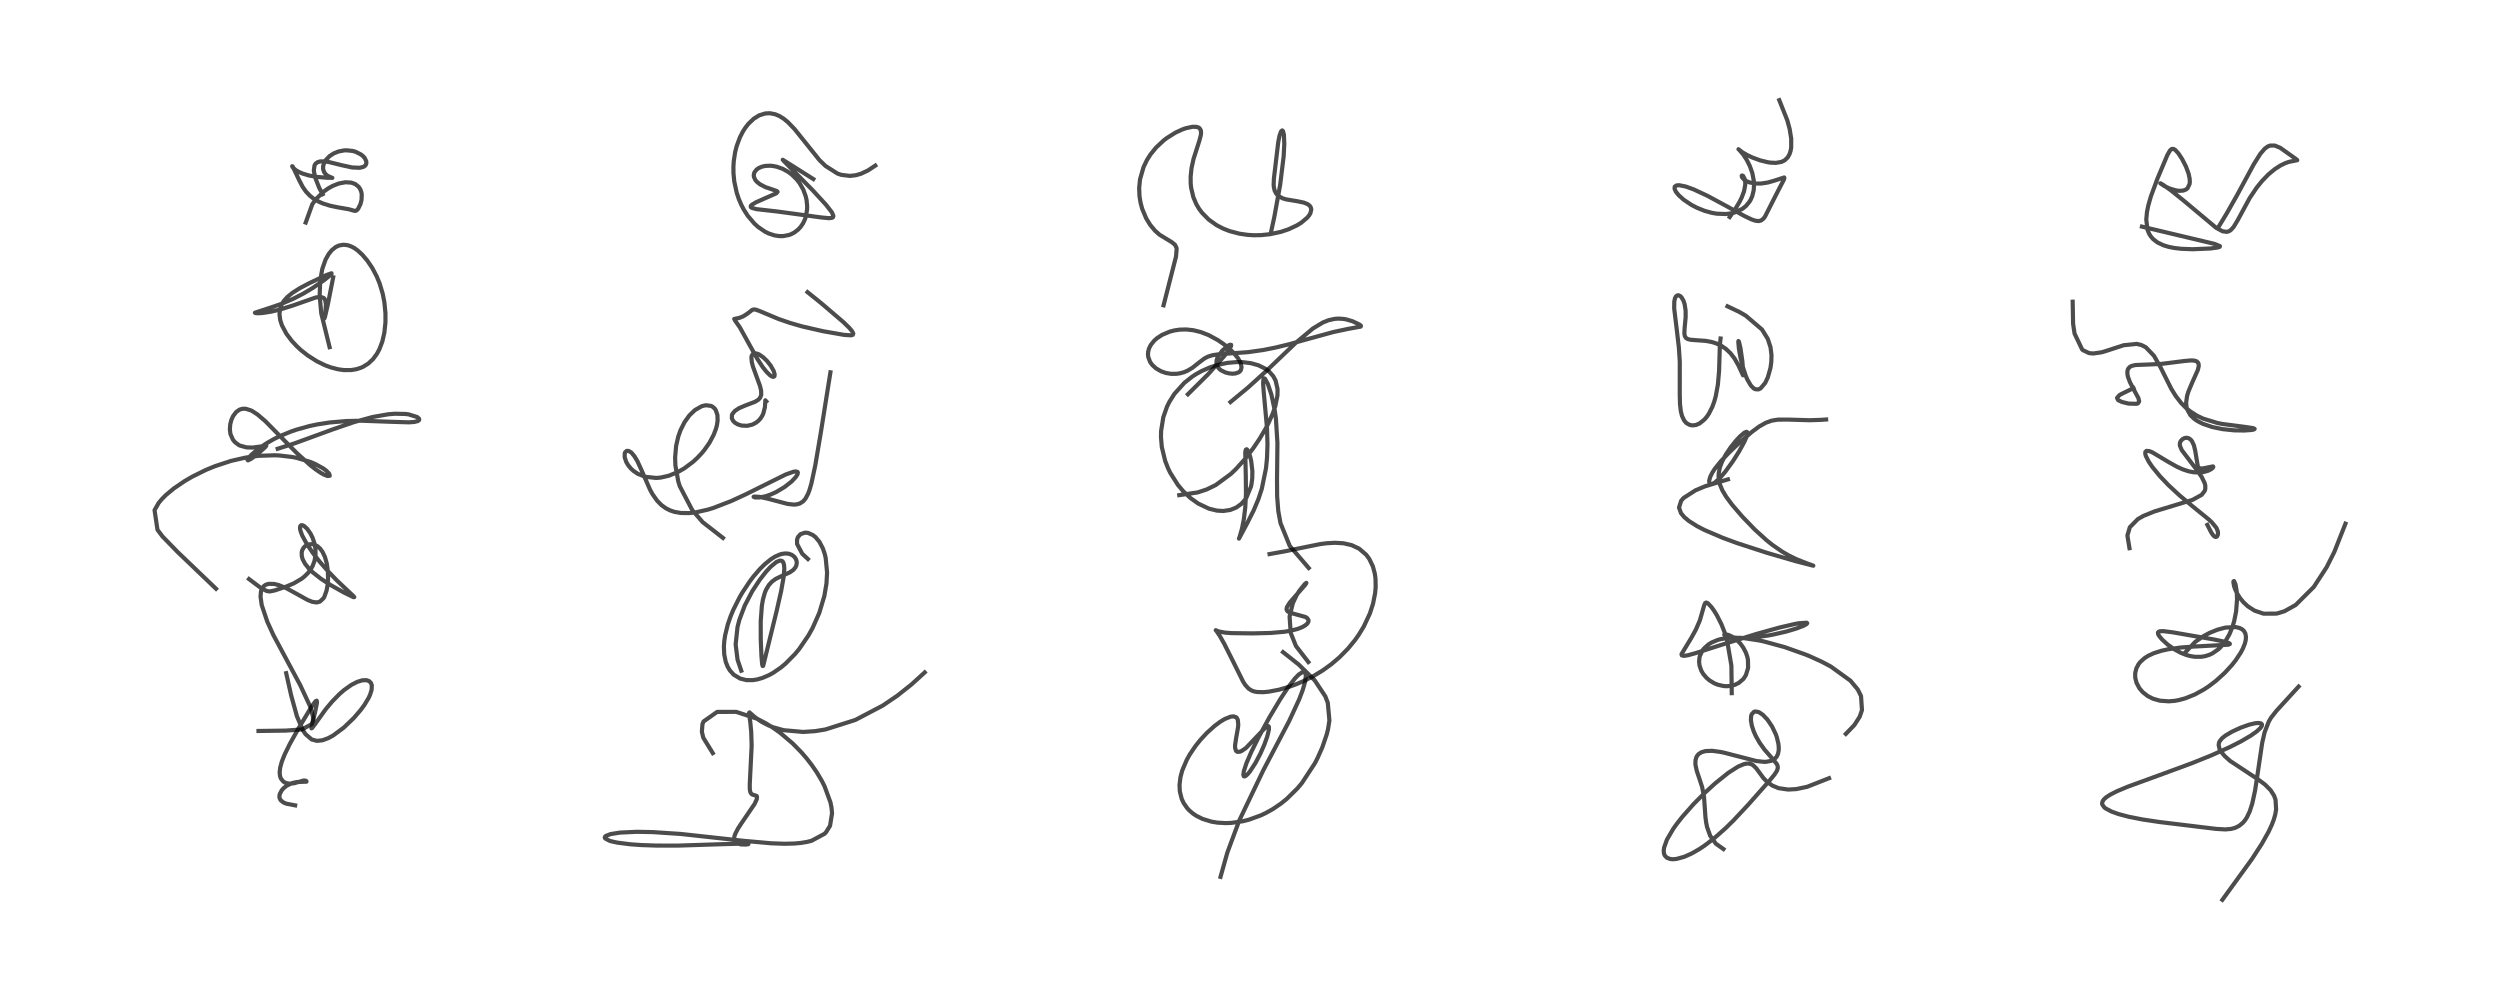 <?xml version="1.0" encoding="utf-8" standalone="no"?>
<!DOCTYPE svg PUBLIC "-//W3C//DTD SVG 1.1//EN"
  "http://www.w3.org/Graphics/SVG/1.1/DTD/svg11.dtd">
<!-- Created with matplotlib (https://matplotlib.org/) -->
<svg height="288pt" version="1.1" viewBox="0 0 720 288" width="720pt" xmlns="http://www.w3.org/2000/svg" xmlns:xlink="http://www.w3.org/1999/xlink">
 <defs>
  <style type="text/css">*{stroke-linecap:butt;stroke-linejoin:round;}</style>
 </defs>
 <g id="figure_1">
  <g id="patch_1">
   <path d="M 0 288 
L 720 288 
L 720 0 
L 0 0 
z
" style="fill:#ffffff;"/>
  </g>
  <g id="axes_1">
   <g id="line2d_1">
    <path clip-path="url(#p6daad4ac24)" d="M 84.998 231.947 
L 82.498 231.468 
L 81.678 231.137 
L 80.823 230.463 
L 80.518 229.85 
L 80.464 229.284 
L 80.586 228.66 
L 81.136 227.618 
L 81.589 227.083 
L 82.522 226.307 
L 84.08 225.543 
L 85.401 225.236 
L 87.02 225.17 
L 88.272 225.12 
L 88.227 224.943 
L 87.946 224.804 
L 87.366 224.805 
L 86.343 225.102 
L 84.71 225.582 
L 83.446 225.696 
L 82.59 225.569 
L 81.975 225.325 
L 81.548 225.038 
L 80.902 224.227 
L 80.651 223.54 
L 80.536 222.512 
L 80.684 221.097 
L 81.156 219.367 
L 81.982 217.285 
L 83.439 214.313 
L 85.914 209.872 
L 89.715 203.552 
L 90.829 202.006 
L 91.192 201.793 
L 91.287 202.002 
L 91.254 202.616 
L 90.824 204.705 
L 89.7 209.767 
L 89.876 209.688 
L 90.671 208.629 
L 93.782 204.285 
L 95.717 201.977 
L 97.804 199.857 
L 99.141 198.7 
L 101.178 197.256 
L 102.843 196.394 
L 104.319 195.936 
L 105.513 195.885 
L 106.311 196.156 
L 106.837 196.69 
L 107.079 197.391 
L 107.028 198.654 
L 106.586 200.078 
L 106.156 201.007 
L 104.957 203.007 
L 103.886 204.469 
L 101.925 206.755 
L 99.012 209.549 
L 95.95 211.817 
L 94.561 212.58 
L 92.889 213.198 
L 91.294 213.367 
L 89.77 212.97 
L 87.963 211.411 
L 87.162 210.184 
L 85.516 206.275 
L 83.839 200.216 
L 82.422 193.877 
L 82.422 193.877 
" style="fill:none;stroke:#000000;stroke-linecap:square;stroke-opacity:0.7;stroke-width:1.2;"/>
   </g>
   <g id="line2d_2">
    <path clip-path="url(#p6daad4ac24)" d="M 74.442 210.519 
L 82.29 210.416 
L 86.954 210.072 
L 89.776 208.562 
L 90.136 207.526 
L 90.153 206.527 
L 89.483 203.79 
L 86.47 197.328 
L 78.736 182.903 
L 76.97 179.019 
L 75.375 174.258 
L 75.032 171.827 
L 75.164 170.304 
L 75.433 169.54 
L 75.986 168.787 
L 76.553 168.4 
L 77.377 168.144 
L 78.968 168.178 
L 80.276 168.503 
L 82.485 169.414 
L 85.39 171.001 
L 88.522 172.754 
L 89.93 173.323 
L 91.191 173.507 
L 92.124 173.273 
L 93.158 172.31 
L 93.4 171.902 
L 94.066 170.046 
L 94.349 168.46 
L 94.478 166.83 
L 94.435 164.58 
L 94.109 162.249 
L 93.563 160.358 
L 92.874 158.924 
L 92.178 157.979 
L 91.468 157.339 
L 90.578 156.868 
L 89.902 156.711 
L 88.877 156.786 
L 87.923 157.255 
L 87.443 157.734 
L 87.032 158.482 
L 86.879 159.13 
L 86.926 160.243 
L 87.188 161.118 
L 87.867 162.381 
L 88.938 163.721 
L 90.131 164.88 
L 92.434 166.684 
L 95.304 168.545 
L 99.081 170.671 
L 101.831 171.994 
L 102.024 171.967 
L 101.859 171.737 
L 100.566 170.516 
L 97.031 167.176 
L 94.526 164.579 
L 92.046 161.741 
L 90.166 159.337 
L 88.352 156.666 
L 87.027 154.209 
L 86.553 152.944 
L 86.414 152.308 
L 86.437 151.598 
L 86.719 151.262 
L 87.108 151.263 
L 87.58 151.491 
L 88.463 152.295 
L 89.387 153.597 
L 90.013 154.846 
L 90.573 156.515 
L 90.85 158.094 
L 90.881 159.724 
L 90.585 161.523 
L 90.023 163.03 
L 89.368 164.159 
L 88.697 165.026 
L 87.682 166.032 
L 86.822 166.708 
L 84.615 168.005 
L 82.548 168.888 
L 79.217 170.023 
L 77.721 170.338 
L 76.848 170.215 
L 75.607 169.613 
L 74.76 169.056 
L 71.713 166.768 
L 71.713 166.768 
" style="fill:none;stroke:#000000;stroke-linecap:square;stroke-opacity:0.7;stroke-width:1.2;"/>
   </g>
   <g id="line2d_3">
    <path clip-path="url(#p6daad4ac24)" d="M 62.212 169.559 
L 51.19 159.007 
L 46.811 154.514 
L 45.353 152.574 
L 44.509 146.933 
L 45.689 144.86 
L 46.606 143.753 
L 47.814 142.541 
L 50.081 140.659 
L 53.162 138.563 
L 55.343 137.294 
L 59.232 135.367 
L 61.901 134.265 
L 66.556 132.737 
L 70.779 131.776 
L 74.387 131.283 
L 79.107 131.118 
L 80.43 131.177 
L 84.167 131.617 
L 85.359 131.85 
L 89.365 133.028 
L 90.719 133.596 
L 93.07 134.889 
L 93.984 135.568 
L 94.793 136.402 
L 94.972 137.016 
L 94.35 137.102 
L 93.294 136.691 
L 92.332 136.148 
L 90.938 135.204 
L 89.469 134.067 
L 85.558 130.56 
L 81.124 126.073 
L 76.405 121.291 
L 74.182 119.385 
L 72.644 118.379 
L 72.312 118.209 
L 70.75 117.718 
L 69.816 117.725 
L 68.98 117.982 
L 68.026 118.654 
L 67.13 119.836 
L 66.64 120.918 
L 66.305 122.204 
L 66.201 123.682 
L 66.353 124.895 
L 66.399 125.082 
L 67.1 126.654 
L 67.649 127.323 
L 68.728 128.137 
L 69.11 128.33 
L 71.007 128.849 
L 72.75 128.901 
L 74.687 128.645 
L 76.685 128.338 
L 76.66 128.429 
L 76.285 128.876 
L 74.241 130.689 
L 72.354 132.125 
L 71.416 132.588 
L 71.278 132.456 
L 71.573 131.906 
L 72.411 130.971 
L 74.408 129.267 
L 76.776 127.652 
L 78.85 126.47 
L 80.607 125.602 
L 83.763 124.298 
L 85.33 123.758 
L 89.14 122.698 
L 91.477 122.207 
L 94.984 121.668 
L 99.787 121.262 
L 104.022 121.167 
L 112.759 121.48 
L 117.787 121.633 
L 119.374 121.518 
L 120.386 121.246 
L 120.726 120.944 
L 120.696 120.594 
L 120.15 120.11 
L 117.671 119.337 
L 116.833 119.226 
L 113.752 119.154 
L 111.842 119.307 
L 107.327 120.092 
L 101.944 121.571 
L 96.048 123.589 
L 84.764 127.712 
L 79.98 129.239 
L 79.98 129.239 
" style="fill:none;stroke:#000000;stroke-linecap:square;stroke-opacity:0.7;stroke-width:1.2;"/>
   </g>
   <g id="line2d_4">
    <path clip-path="url(#p6daad4ac24)" d="M 94.924 99.987 
L 92.518 90.228 
L 92.059 85.086 
L 92.233 80.716 
L 92.831 77.422 
L 93.762 74.769 
L 94.66 73.16 
L 95.57 72.043 
L 96.666 71.159 
L 97.61 70.711 
L 98.959 70.478 
L 100.198 70.633 
L 101.246 71.014 
L 102.117 71.493 
L 103.085 72.194 
L 104.352 73.37 
L 105.781 75.054 
L 107.219 77.187 
L 108.475 79.561 
L 109.332 81.639 
L 110.216 84.58 
L 110.693 87.002 
L 111.011 90.199 
L 111.01 92.819 
L 110.698 95.807 
L 110.109 98.356 
L 109.279 100.55 
L 108.573 101.87 
L 107.448 103.407 
L 106.08 104.695 
L 104.554 105.643 
L 104.001 105.891 
L 102.65 106.328 
L 101.147 106.576 
L 99.071 106.587 
L 97.407 106.362 
L 95.319 105.825 
L 93.643 105.205 
L 91.279 104.056 
L 88.677 102.408 
L 86.664 100.819 
L 85.519 99.763 
L 84.027 98.168 
L 82.509 96.152 
L 81.213 93.737 
L 80.717 92.237 
L 80.487 90.482 
L 80.657 88.961 
L 81.096 87.743 
L 81.726 86.704 
L 82.725 85.572 
L 84.142 84.397 
L 86.3 83.02 
L 89.043 81.567 
L 94.085 79.182 
L 95.463 78.704 
L 95.495 78.811 
L 95.044 79.312 
L 93.343 80.686 
L 90.094 82.923 
L 87.356 84.553 
L 84.426 86.061 
L 80.897 87.567 
L 77.798 88.633 
L 73.414 90.057 
L 73.622 90.177 
L 74.348 90.22 
L 75.545 90.148 
L 78.038 89.768 
L 80.634 89.152 
L 84.339 87.986 
L 90.931 85.675 
L 92.365 85.503 
L 93.284 85.842 
L 93.655 86.383 
L 93.87 87.658 
L 93.713 89.748 
L 93.436 91.694 
L 93.593 91.251 
L 94.389 87.823 
L 95.959 79.861 
L 95.959 79.861 
" style="fill:none;stroke:#000000;stroke-linecap:square;stroke-opacity:0.7;stroke-width:1.2;"/>
   </g>
   <g id="line2d_5">
    <path clip-path="url(#p6daad4ac24)" d="M 88.04 64.095 
L 89.951 58.805 
L 91.109 57.233 
L 93.261 55.153 
L 94.566 54.234 
L 95.811 53.542 
L 97.584 52.845 
L 99.472 52.488 
L 101.17 52.593 
L 102.309 53.009 
L 103.299 53.808 
L 103.744 54.473 
L 104.053 55.285 
L 104.18 56.003 
L 104.119 57.586 
L 103.819 58.762 
L 103.131 60.154 
L 102.681 60.622 
L 102.212 60.751 
L 101.665 60.606 
L 100.525 60.278 
L 97.245 59.705 
L 95.042 59.241 
L 93.038 58.616 
L 91.787 58.072 
L 90.202 57.13 
L 89.257 56.374 
L 88.077 55.122 
L 87.176 53.828 
L 86.175 51.906 
L 84.297 47.943 
L 84.158 47.863 
L 84.175 47.971 
L 84.404 48.31 
L 85.139 48.961 
L 85.963 49.464 
L 87.124 49.981 
L 88.997 50.543 
L 91.368 50.96 
L 94.24 51.194 
L 95.71 51.218 
L 95.507 51.147 
L 94.471 50.704 
L 93.881 50.266 
L 93.369 49.625 
L 93.057 48.723 
L 93.061 47.872 
L 93.327 46.963 
L 93.788 46.151 
L 94.895 44.979 
L 96.136 44.171 
L 97.462 43.636 
L 99.08 43.319 
L 99.76 43.284 
L 101.567 43.471 
L 102.446 43.723 
L 103.983 44.507 
L 104.527 44.945 
L 105.031 45.504 
L 105.488 46.457 
L 105.507 47.046 
L 105.323 47.506 
L 105.095 47.769 
L 104.654 48.054 
L 103.593 48.323 
L 101.404 48.228 
L 98.405 47.58 
L 94.677 46.657 
L 93.376 46.471 
L 92.212 46.493 
L 91.47 46.706 
L 90.881 47.147 
L 90.583 47.63 
L 90.376 49.097 
L 90.735 51.053 
L 91.928 54.09 
L 92.913 55.942 
L 92.913 55.942 
" style="fill:none;stroke:#000000;stroke-linecap:square;stroke-opacity:0.7;stroke-width:1.2;"/>
   </g>
   <g id="line2d_6">
    <path clip-path="url(#p6daad4ac24)" d="M 205.28 216.902 
L 202.546 212.46 
L 202.139 210.752 
L 202.303 208.58 
L 202.625 207.782 
L 206.531 205.031 
L 212.023 205.016 
L 218.037 206.995 
L 220.476 208.259 
L 222.547 209.534 
L 224.697 211.06 
L 228.334 214.15 
L 230.855 216.731 
L 232.264 218.366 
L 233.737 220.261 
L 235.228 222.428 
L 236.649 224.826 
L 237.451 226.4 
L 239.156 231.03 
L 239.474 232.59 
L 239.629 234.225 
L 239.05 237.827 
L 237.889 239.693 
L 237.462 240.131 
L 233.72 242.144 
L 232.437 242.469 
L 230.631 242.767 
L 228.735 242.936 
L 225.977 243.005 
L 222.064 242.867 
L 213.906 242.13 
L 196.073 240.181 
L 188.017 239.644 
L 183.41 239.559 
L 178.6 239.782 
L 175.833 240.22 
L 174.458 240.757 
L 174.21 241.023 
L 174.175 241.248 
L 174.3 241.482 
L 175.493 242.121 
L 176.139 242.316 
L 177.819 242.681 
L 181.548 243.157 
L 184.605 243.374 
L 189.036 243.527 
L 195.324 243.531 
L 207.548 243.137 
L 214.596 242.94 
L 215.561 243.046 
L 215.5 243.128 
L 214.84 243.236 
L 213.364 243.189 
L 212.304 242.877 
L 211.796 242.503 
L 211.501 241.993 
L 211.435 241.351 
L 211.534 240.781 
L 211.78 240.079 
L 212.501 238.695 
L 213.494 237.16 
L 217.325 231.535 
L 217.959 230.15 
L 218.022 229.448 
L 217.91 229.231 
L 217.12 228.957 
L 216.913 228.916 
L 216.484 228.728 
L 216.139 228.256 
L 215.993 227.7 
L 215.941 227.239 
L 215.927 225.878 
L 216.475 214.764 
L 216.348 210.753 
L 216.09 208.046 
L 215.7 205.364 
L 215.84 205.169 
L 216.705 205.934 
L 217.426 206.551 
L 219.244 207.83 
L 221.271 208.893 
L 222.75 209.484 
L 225.696 210.296 
L 231.336 210.801 
L 234.781 210.566 
L 237.714 210.087 
L 246.356 207.339 
L 254.236 203.198 
L 258.437 200.346 
L 262.512 197.118 
L 266.317 193.654 
L 266.317 193.654 
" style="fill:none;stroke:#000000;stroke-linecap:square;stroke-opacity:0.7;stroke-width:1.2;"/>
   </g>
   <g id="line2d_7">
    <path clip-path="url(#p6daad4ac24)" d="M 213.487 193.16 
L 212.414 189.996 
L 211.867 185.613 
L 212.402 180.585 
L 212.94 178.511 
L 214.492 174.393 
L 216.641 170.278 
L 218.81 166.967 
L 220.598 164.682 
L 221.952 163.218 
L 223.6 161.862 
L 224.543 161.458 
L 225.097 161.496 
L 225.359 161.664 
L 225.565 161.936 
L 225.797 162.643 
L 225.884 163.794 
L 225.699 166.131 
L 224.965 170.252 
L 223.653 176.024 
L 219.798 191.749 
L 219.637 191.811 
L 219.506 191.35 
L 219.302 189.068 
L 219.097 184.181 
L 219.086 178.926 
L 219.416 174.459 
L 219.732 172.627 
L 220.278 170.698 
L 220.633 169.839 
L 221.448 168.467 
L 222.319 167.516 
L 223.411 166.721 
L 225.115 165.893 
L 227.448 164.854 
L 228.464 164.143 
L 229.043 163.47 
L 229.315 162.928 
L 229.466 162.19 
L 229.445 161.743 
L 229.254 161.078 
L 228.811 160.396 
L 228.065 159.806 
L 227.137 159.468 
L 226.217 159.391 
L 225.288 159.506 
L 224.573 159.704 
L 223.229 160.299 
L 222.041 161.04 
L 220.242 162.498 
L 218.758 163.976 
L 216.965 166.073 
L 215.991 167.356 
L 213.812 170.633 
L 212.988 172.049 
L 211.193 175.626 
L 210.435 177.448 
L 209.611 179.827 
L 208.836 182.982 
L 208.59 184.659 
L 208.485 186.166 
L 208.573 188.46 
L 209.014 190.617 
L 209.567 192.015 
L 210.201 193.081 
L 211.313 194.311 
L 213.15 195.421 
L 214.979 195.871 
L 216.829 195.876 
L 218.088 195.674 
L 219.584 195.245 
L 221.469 194.436 
L 222.639 193.792 
L 224.868 192.264 
L 226.249 191.116 
L 228.998 188.327 
L 230.199 186.869 
L 232.811 183.048 
L 234.016 180.884 
L 235.954 176.517 
L 237.421 171.61 
L 238.021 168.056 
L 238.198 164.905 
L 237.795 160.677 
L 237.497 159.44 
L 236.975 157.92 
L 235.995 156.05 
L 234.844 154.674 
L 234.143 154.114 
L 232.695 153.472 
L 231.865 153.398 
L 230.547 153.831 
L 229.803 154.677 
L 229.543 155.447 
L 229.561 156.685 
L 231.042 159.478 
L 232.68 160.992 
L 232.68 160.992 
" style="fill:none;stroke:#000000;stroke-linecap:square;stroke-opacity:0.7;stroke-width:1.2;"/>
   </g>
   <g id="line2d_8">
    <path clip-path="url(#p6daad4ac24)" d="M 208.214 154.923 
L 202.393 150.399 
L 199.369 146.906 
L 195.766 140.015 
L 195.338 138.636 
L 194.513 134.045 
L 194.434 131.731 
L 194.717 128.45 
L 195.341 125.719 
L 195.979 123.918 
L 197.15 121.579 
L 198.554 119.626 
L 200.161 118.087 
L 202.117 116.978 
L 203.265 116.708 
L 204.781 116.901 
L 205.25 117.147 
L 205.837 117.675 
L 206.128 118.092 
L 206.616 119.512 
L 206.673 121.105 
L 206.472 122.455 
L 206.183 123.54 
L 205.566 125.168 
L 204.32 127.516 
L 202.871 129.588 
L 202.1 130.52 
L 200.824 131.878 
L 199.591 133.013 
L 197.059 134.9 
L 195.286 135.915 
L 192.65 136.999 
L 190.321 137.534 
L 189.016 137.653 
L 185.826 137.315 
L 183.675 136.451 
L 182.42 135.603 
L 181.682 134.924 
L 180.85 133.897 
L 180.368 133.065 
L 179.911 131.702 
L 179.912 130.602 
L 180.055 130.227 
L 180.501 129.852 
L 181.061 129.876 
L 181.712 130.256 
L 181.909 130.43 
L 182.738 131.421 
L 183.607 132.883 
L 184.89 135.697 
L 187.232 141.07 
L 187.939 142.344 
L 189.269 144.22 
L 190.516 145.48 
L 191.816 146.409 
L 192.972 146.988 
L 194.224 147.412 
L 196.118 147.743 
L 198.516 147.767 
L 200.363 147.56 
L 203.868 146.773 
L 205.443 146.288 
L 210.623 144.287 
L 214.849 142.33 
L 226.281 136.659 
L 228.472 135.873 
L 229.149 135.77 
L 229.676 135.904 
L 229.781 136.097 
L 229.695 136.577 
L 229.207 137.361 
L 228.112 138.539 
L 227.88 138.752 
L 225.944 140.271 
L 223.544 141.703 
L 221.865 142.456 
L 220.475 142.922 
L 218.775 143.265 
L 217.436 143.274 
L 217.045 143.08 
L 217.223 143.01 
L 218.733 143.097 
L 221.206 143.647 
L 226.793 145.121 
L 228.512 145.321 
L 229.355 145.277 
L 230.356 145.009 
L 231.316 144.381 
L 231.976 143.606 
L 232.711 142.231 
L 233.142 141.09 
L 233.675 139.269 
L 234.803 133.996 
L 236.391 124.618 
L 239.161 107.227 
L 239.161 107.227 
" style="fill:none;stroke:#000000;stroke-linecap:square;stroke-opacity:0.7;stroke-width:1.2;"/>
   </g>
   <g id="line2d_9">
    <path clip-path="url(#p6daad4ac24)" d="M 220.696 115.603 
L 220.418 115.285 
L 220.298 117.263 
L 219.818 119.124 
L 219.499 119.792 
L 219.008 120.542 
L 218.487 121.125 
L 217.755 121.721 
L 216.678 122.283 
L 215.205 122.633 
L 213.613 122.568 
L 212.477 122.221 
L 211.705 121.772 
L 211.169 121.261 
L 210.765 120.474 
L 210.807 119.508 
L 210.903 119.271 
L 211.597 118.39 
L 212.789 117.586 
L 214.523 116.83 
L 217.465 115.709 
L 218.383 115.141 
L 218.863 114.63 
L 219.201 113.849 
L 219.237 113.651 
L 219.194 112.428 
L 218.848 111.066 
L 217.98 108.701 
L 216.832 105.533 
L 216.52 104.306 
L 216.403 102.946 
L 216.475 102.506 
L 216.803 101.946 
L 217.283 101.74 
L 217.487 101.73 
L 218.289 101.928 
L 218.673 102.113 
L 219.846 102.934 
L 220.934 103.995 
L 221.969 105.314 
L 222.813 106.823 
L 223.107 107.817 
L 223.044 108.359 
L 222.742 108.542 
L 222.214 108.382 
L 221.791 108.099 
L 220.741 107.082 
L 219.695 105.763 
L 218.129 103.372 
L 216.116 99.778 
L 213.087 94.301 
L 211.764 92.416 
L 211.461 91.862 
L 211.78 91.784 
L 212.966 91.541 
L 214.017 91.121 
L 215.215 90.359 
L 216.663 89.23 
L 217.169 89.114 
L 217.784 89.21 
L 218.901 89.631 
L 224.174 91.848 
L 227.554 93.01 
L 231.035 94.012 
L 237.051 95.391 
L 243.05 96.439 
L 245.095 96.575 
L 245.594 96.437 
L 245.749 96.073 
L 245.42 95.395 
L 244.529 94.35 
L 242.819 92.697 
L 236.568 87.365 
L 232.563 84.138 
L 232.563 84.138 
" style="fill:none;stroke:#000000;stroke-linecap:square;stroke-opacity:0.7;stroke-width:1.2;"/>
   </g>
   <g id="line2d_10">
    <path clip-path="url(#p6daad4ac24)" d="M 234.235 51.565 
L 228.099 47.685 
L 225.43 46.011 
L 225.897 46.529 
L 234.011 54.753 
L 237.876 58.955 
L 239.585 61.152 
L 240.019 62.187 
L 239.902 62.559 
L 239.642 62.726 
L 238.757 62.839 
L 236.527 62.628 
L 223.937 60.921 
L 217.901 60.236 
L 216.563 59.89 
L 216.231 59.652 
L 216.237 59.288 
L 216.547 58.963 
L 217.653 58.295 
L 220.216 57.152 
L 223.576 55.682 
L 223.945 55.241 
L 223.685 55.009 
L 222.707 54.66 
L 220.457 53.893 
L 218.881 53.08 
L 217.948 52.329 
L 217.542 51.843 
L 217.128 50.94 
L 217.083 50.332 
L 217.255 49.672 
L 217.896 48.828 
L 218.545 48.376 
L 219.512 47.978 
L 220.416 47.785 
L 221.791 47.724 
L 222.483 47.782 
L 223.672 48.009 
L 225.377 48.61 
L 226.931 49.464 
L 227.978 50.236 
L 229.452 51.677 
L 230.278 52.742 
L 231.343 54.604 
L 232.066 56.598 
L 232.293 57.627 
L 232.463 59.415 
L 232.432 60.418 
L 232.024 62.576 
L 231.729 63.39 
L 231.238 64.379 
L 230.555 65.374 
L 229.861 66.12 
L 228.734 66.983 
L 227.857 67.439 
L 227.221 67.677 
L 225.563 67.997 
L 224.359 67.994 
L 223.046 67.789 
L 221.36 67.23 
L 220.304 66.709 
L 218.32 65.347 
L 217.242 64.37 
L 215.33 62.112 
L 214.206 60.354 
L 213.514 59.029 
L 212.778 57.315 
L 212.17 55.498 
L 211.465 52.229 
L 211.241 49.89 
L 211.225 47.975 
L 211.329 46.357 
L 211.729 43.772 
L 212.16 42.083 
L 213.085 39.581 
L 213.928 37.931 
L 214.667 36.775 
L 215.578 35.615 
L 217.144 34.142 
L 218.651 33.22 
L 220.406 32.673 
L 221.737 32.612 
L 223.265 32.91 
L 224.505 33.438 
L 225.74 34.216 
L 226.891 35.158 
L 228.824 37.159 
L 235.98 46.084 
L 237.737 47.783 
L 241.178 49.976 
L 242.25 50.347 
L 244.751 50.666 
L 246.505 50.459 
L 248.035 50.007 
L 250.007 49.074 
L 252.085 47.69 
L 252.085 47.69 
" style="fill:none;stroke:#000000;stroke-linecap:square;stroke-opacity:0.7;stroke-width:1.2;"/>
   </g>
   <g id="line2d_11">
    <path clip-path="url(#p6daad4ac24)" d="M 351.51 252.534 
L 353.47 245.554 
L 356.89 236.334 
L 363.833 221.833 
L 371.256 207.697 
L 374.151 201.438 
L 375.159 198.792 
L 375.83 196.497 
L 376.079 194.723 
L 376.045 194.232 
L 375.77 193.628 
L 375.108 193.56 
L 374.038 194.266 
L 372.895 195.45 
L 371.021 197.882 
L 368.704 201.38 
L 365.557 206.662 
L 362.396 212.468 
L 360.393 216.517 
L 358.97 219.814 
L 358.198 222.199 
L 358.084 223.244 
L 358.236 223.582 
L 358.458 223.612 
L 358.833 223.415 
L 359.425 222.857 
L 359.97 222.195 
L 361.557 219.768 
L 362.984 217.056 
L 364.133 214.442 
L 364.97 212.103 
L 365.447 210.139 
L 365.453 209.355 
L 365.276 209.116 
L 365.075 209.127 
L 364.859 209.235 
L 363.954 210.045 
L 358.831 215.428 
L 357.561 216.289 
L 357.088 216.487 
L 356.368 216.534 
L 355.966 216.246 
L 355.702 215.355 
L 355.709 214.534 
L 356.065 212.216 
L 356.551 209.48 
L 356.62 208.715 
L 356.482 207.278 
L 356.173 206.724 
L 356.017 206.58 
L 355.296 206.319 
L 354.436 206.396 
L 352.735 207.073 
L 351.449 207.849 
L 349.84 209.041 
L 347.592 211.063 
L 345.725 213.07 
L 344.314 214.831 
L 342.656 217.286 
L 341.786 218.841 
L 340.485 221.902 
L 339.97 223.819 
L 339.7 226.052 
L 339.79 227.928 
L 340.318 230.041 
L 340.897 231.287 
L 341.891 232.721 
L 342.477 233.358 
L 343.513 234.258 
L 344.484 234.919 
L 346.323 235.842 
L 348.885 236.63 
L 350.633 236.921 
L 353.028 237.055 
L 354.601 236.996 
L 357.88 236.526 
L 359.675 236.076 
L 363.14 234.816 
L 364.584 234.13 
L 366.591 233.004 
L 368.897 231.438 
L 370.545 230.114 
L 373.625 227.088 
L 374.95 225.513 
L 378.679 219.826 
L 379.465 218.3 
L 380.839 215.201 
L 382.101 211.497 
L 382.468 210.034 
L 382.87 207.498 
L 382.404 202.426 
L 381.69 200.547 
L 378.626 195.927 
L 374.041 191.405 
L 369.513 187.814 
L 369.513 187.814 
" style="fill:none;stroke:#000000;stroke-linecap:square;stroke-opacity:0.7;stroke-width:1.2;"/>
   </g>
   <g id="line2d_12">
    <path clip-path="url(#p6daad4ac24)" d="M 376.805 190.666 
L 373.23 186.048 
L 371.726 182.29 
L 371.4 177.572 
L 372.338 173.724 
L 373.428 171.412 
L 374.161 170.222 
L 375.776 168.206 
L 376.231 167.866 
L 376.225 167.943 
L 375.853 168.493 
L 374.032 170.576 
L 371.437 173.549 
L 370.666 174.79 
L 370.522 175.347 
L 370.63 175.833 
L 371.05 176.229 
L 371.975 176.592 
L 375.969 177.687 
L 376.467 178.015 
L 376.845 178.582 
L 376.823 179.067 
L 376.491 179.612 
L 375.892 180.127 
L 374.981 180.641 
L 373.725 181.13 
L 371.82 181.626 
L 369.921 181.945 
L 365.993 182.288 
L 360.792 182.415 
L 354.741 182.339 
L 352.884 182.207 
L 350.985 181.858 
L 350.13 181.493 
L 350.345 181.742 
L 351.275 183.098 
L 352.578 185.405 
L 354.917 190.067 
L 358.018 196.308 
L 358.616 197.24 
L 359.569 198.301 
L 360.497 198.889 
L 361.166 199.13 
L 362.007 199.294 
L 363.795 199.349 
L 365.345 199.207 
L 368.372 198.632 
L 371.677 197.66 
L 373.183 197.108 
L 375.611 196.072 
L 378.125 194.794 
L 381.006 193.04 
L 383.461 191.26 
L 385.751 189.31 
L 388.272 186.752 
L 390.223 184.372 
L 391.289 182.868 
L 392.786 180.406 
L 394.533 176.655 
L 395.438 173.861 
L 396.041 170.811 
L 396.195 169.012 
L 396.139 166.605 
L 395.95 165.222 
L 395.393 163.127 
L 394.334 160.935 
L 393.461 159.76 
L 391.424 158.012 
L 389.276 157 
L 386.943 156.466 
L 384.494 156.319 
L 382.075 156.458 
L 380.202 156.7 
L 372.932 158.169 
L 370.269 158.74 
L 365.635 159.575 
L 365.635 159.575 
" style="fill:none;stroke:#000000;stroke-linecap:square;stroke-opacity:0.7;stroke-width:1.2;"/>
   </g>
   <g id="line2d_13">
    <path clip-path="url(#p6daad4ac24)" d="M 376.907 163.582 
L 371.45 157.23 
L 368.783 150.665 
L 368.145 147.173 
L 367.818 142.987 
L 367.781 138.178 
L 367.898 127.574 
L 367.469 120.672 
L 367.155 118.354 
L 366.167 113.667 
L 365.148 110.598 
L 364.32 109.084 
L 364.017 108.947 
L 363.874 109.143 
L 363.776 110.454 
L 363.93 112.661 
L 364.901 123.318 
L 365.034 128.041 
L 364.899 131.895 
L 364.608 134.849 
L 363.407 140.737 
L 362.44 143.688 
L 361.052 147.001 
L 359.143 150.784 
L 356.823 155.126 
L 357.053 154.481 
L 357.687 152.255 
L 358.228 149.522 
L 358.637 146.129 
L 358.838 142.133 
L 358.791 137.264 
L 358.631 130.252 
L 358.797 129.504 
L 359.043 129.384 
L 359.19 129.497 
L 359.624 130.256 
L 360.014 131.384 
L 360.347 132.787 
L 360.681 135.678 
L 360.647 137.724 
L 360.447 139.315 
L 360.262 140.182 
L 358.915 143.421 
L 358.577 143.916 
L 357.486 145.133 
L 356.069 146.153 
L 354.323 146.864 
L 352.309 147.162 
L 350.474 147.056 
L 348.188 146.496 
L 345.086 145.026 
L 342.875 143.454 
L 340.78 141.489 
L 339.237 139.657 
L 337.015 136.137 
L 336.375 134.804 
L 335.566 132.724 
L 334.599 128.726 
L 334.358 125.901 
L 334.394 124.134 
L 335.035 120.141 
L 336.105 117.099 
L 336.766 115.754 
L 338.232 113.431 
L 341.106 110.25 
L 343.334 108.487 
L 344.539 107.707 
L 346.097 106.847 
L 348.431 105.82 
L 350.618 105.108 
L 353.519 104.501 
L 356.287 104.269 
L 357.802 104.294 
L 360.239 104.591 
L 362.406 105.193 
L 364.454 106.202 
L 365.475 106.969 
L 366.685 108.332 
L 367.37 109.602 
L 367.933 112.058 
L 367.91 113.864 
L 367.304 116.926 
L 366.528 119.168 
L 365.234 122.034 
L 364.347 123.709 
L 362.753 126.39 
L 360.99 129.015 
L 358.598 132.145 
L 355.957 135.084 
L 354.469 136.505 
L 350.136 139.687 
L 347.544 140.952 
L 344.954 141.81 
L 339.626 142.603 
L 339.626 142.603 
" style="fill:none;stroke:#000000;stroke-linecap:square;stroke-opacity:0.7;stroke-width:1.2;"/>
   </g>
   <g id="line2d_14">
    <path clip-path="url(#p6daad4ac24)" d="M 342.112 113.555 
L 348.091 107.623 
L 352.633 102.497 
L 354.162 100.4 
L 354.539 99.657 
L 354.565 99.316 
L 354.154 99.298 
L 353.536 99.647 
L 352.029 100.972 
L 350.649 102.953 
L 350.368 103.799 
L 350.344 104.795 
L 350.648 105.615 
L 351.12 106.209 
L 351.644 106.635 
L 352.919 107.264 
L 353.99 107.538 
L 354.942 107.624 
L 355.81 107.554 
L 356.74 107.224 
L 357.082 106.967 
L 357.374 106.586 
L 357.572 105.734 
L 357.245 104.394 
L 356.497 103.097 
L 355.165 101.498 
L 353.99 100.371 
L 352.516 99.169 
L 350.763 97.963 
L 348.11 96.523 
L 345.857 95.645 
L 343.668 95.102 
L 341.619 94.882 
L 339.733 94.935 
L 338.219 95.163 
L 336.819 95.532 
L 334.666 96.453 
L 333.159 97.448 
L 332.377 98.15 
L 331.413 99.361 
L 330.91 100.376 
L 330.665 101.318 
L 330.623 102.26 
L 330.702 102.852 
L 331.227 104.23 
L 331.833 105.085 
L 332.919 106.084 
L 334.402 106.939 
L 335.811 107.422 
L 337.27 107.665 
L 338.843 107.66 
L 339.912 107.496 
L 341.041 107.173 
L 341.997 106.767 
L 343.433 105.911 
L 345.265 104.452 
L 346.917 103.207 
L 347.908 102.702 
L 349.213 102.298 
L 351.119 102.013 
L 359.449 101.419 
L 363.827 100.799 
L 367.243 100.122 
L 371.18 99.168 
L 377.028 97.539 
L 384.008 95.624 
L 388.251 94.722 
L 391.878 94.062 
L 391.955 93.85 
L 391.851 93.715 
L 391.474 93.436 
L 389.508 92.513 
L 387.662 91.976 
L 386.988 91.858 
L 385.545 91.756 
L 384.405 91.83 
L 382.65 92.215 
L 381.016 92.861 
L 378.108 94.608 
L 373.225 98.692 
L 364.759 106.782 
L 359.442 111.601 
L 354.374 115.793 
L 354.374 115.793 
" style="fill:none;stroke:#000000;stroke-linecap:square;stroke-opacity:0.7;stroke-width:1.2;"/>
   </g>
   <g id="line2d_15">
    <path clip-path="url(#p6daad4ac24)" d="M 335.105 87.931 
L 338.693 73.885 
L 338.874 71.698 
L 338.82 71.365 
L 338.398 70.49 
L 337.522 69.777 
L 333.922 67.577 
L 332.639 66.424 
L 331.236 64.737 
L 330.101 62.877 
L 328.96 60.161 
L 328.481 58.393 
L 328.173 56.489 
L 328.079 54.117 
L 328.332 51.627 
L 329.341 48.119 
L 330.322 46.087 
L 331.363 44.447 
L 332.957 42.486 
L 335.15 40.437 
L 336.005 39.781 
L 338.565 38.179 
L 340.54 37.271 
L 341.535 36.924 
L 343.444 36.515 
L 344.556 36.531 
L 345.145 36.709 
L 345.452 36.91 
L 345.833 37.509 
L 345.912 38.302 
L 345.834 38.943 
L 345.408 40.556 
L 343.739 45.765 
L 343.158 48.436 
L 342.9 50.905 
L 342.92 52.864 
L 343.055 54.144 
L 343.689 56.796 
L 344.558 58.829 
L 345.349 60.159 
L 346.158 61.25 
L 348.117 63.239 
L 350.399 64.859 
L 352.301 65.845 
L 354.147 66.564 
L 356.983 67.309 
L 359.371 67.649 
L 361.075 67.75 
L 363.195 67.718 
L 365.809 67.444 
L 368.894 66.774 
L 371.114 66.029 
L 373.49 64.919 
L 374.795 64.113 
L 376.499 62.672 
L 376.991 62.077 
L 377.397 61.405 
L 377.654 60.319 
L 377.475 59.638 
L 377.132 59.187 
L 376.601 58.795 
L 375.519 58.351 
L 373.604 57.953 
L 370.387 57.417 
L 369.415 57.121 
L 368.241 56.487 
L 367.554 55.783 
L 367.09 54.873 
L 366.859 53.827 
L 366.811 53.189 
L 366.879 51.442 
L 368.141 40.888 
L 368.513 39.02 
L 368.947 37.837 
L 369.274 37.561 
L 369.483 37.727 
L 369.757 38.738 
L 369.876 41.433 
L 369.694 45.009 
L 368.688 53.229 
L 366.994 62.524 
L 366.136 66.481 
L 366.136 66.481 
" style="fill:none;stroke:#000000;stroke-linecap:square;stroke-opacity:0.7;stroke-width:1.2;"/>
   </g>
   <g id="line2d_16">
    <path clip-path="url(#p6daad4ac24)" d="M 496.352 244.525 
L 494.175 242.992 
L 492.539 240.714 
L 491.632 238.181 
L 491.363 236.843 
L 491.164 235.28 
L 490.75 229.427 
L 490.202 226.631 
L 489.484 224.434 
L 488.675 222.045 
L 488.315 220.381 
L 488.272 219.892 
L 488.308 218.953 
L 488.522 218.145 
L 488.794 217.638 
L 489.209 217.162 
L 489.987 216.657 
L 491.189 216.307 
L 493.082 216.235 
L 495.472 216.552 
L 496.538 216.776 
L 505.794 219.165 
L 508.008 219.412 
L 508.619 219.403 
L 510.158 219.111 
L 511.113 218.566 
L 511.685 217.917 
L 512.057 217.125 
L 512.248 216.24 
L 512.289 215.461 
L 512.189 214.247 
L 511.71 212.266 
L 511.414 211.442 
L 510.35 209.217 
L 509.026 207.255 
L 507.745 205.906 
L 506.746 205.209 
L 506.396 205.048 
L 505.48 204.904 
L 505.161 204.989 
L 504.483 205.709 
L 504.32 206.245 
L 504.26 207.374 
L 504.504 208.9 
L 505.054 210.603 
L 505.675 211.993 
L 506.757 213.894 
L 508.201 215.916 
L 510.412 218.444 
L 511.706 220.017 
L 511.96 220.586 
L 512.01 221.184 
L 511.759 221.982 
L 511.05 223.085 
L 509.646 224.795 
L 503.517 231.72 
L 499.29 236.24 
L 496.959 238.531 
L 493.656 241.449 
L 490.928 243.528 
L 489.35 244.577 
L 487.192 245.81 
L 485.067 246.757 
L 482.84 247.371 
L 481.81 247.461 
L 481.084 247.407 
L 480.062 247.035 
L 479.434 246.365 
L 479.22 245.799 
L 479.149 244.973 
L 479.261 244.094 
L 480.088 241.79 
L 481.89 238.715 
L 482.844 237.37 
L 484.43 235.34 
L 487.763 231.569 
L 490.893 228.419 
L 493.947 225.628 
L 497.755 222.573 
L 500.552 220.789 
L 502.182 220.094 
L 502.961 219.923 
L 503.71 219.914 
L 504.338 220.07 
L 504.894 220.375 
L 505.804 221.273 
L 507.85 224.056 
L 508.911 225.163 
L 510.413 226.239 
L 512.217 226.989 
L 514.996 227.392 
L 517.334 227.256 
L 520.429 226.608 
L 526.766 224.123 
L 526.766 224.123 
" style="fill:none;stroke:#000000;stroke-linecap:square;stroke-opacity:0.7;stroke-width:1.2;"/>
   </g>
   <g id="line2d_17">
    <path clip-path="url(#p6daad4ac24)" d="M 498.744 199.627 
L 498.636 191.667 
L 497.385 184.385 
L 496.673 182.085 
L 495.771 179.798 
L 494.477 177.226 
L 493.664 175.903 
L 492.908 174.846 
L 491.864 173.736 
L 491.392 173.526 
L 491.087 173.682 
L 490.785 174.374 
L 489.567 178.644 
L 488.37 181.409 
L 487.13 183.657 
L 484.284 188.366 
L 484.346 188.739 
L 484.945 188.896 
L 486.101 188.717 
L 488.298 188.114 
L 495.298 185.866 
L 505.801 182.586 
L 512.54 180.717 
L 516.922 179.705 
L 518.102 179.49 
L 520.327 179.344 
L 520.485 179.478 
L 520.238 179.772 
L 519.35 180.251 
L 517.406 181.001 
L 514.396 181.901 
L 510.471 182.799 
L 509.261 183.021 
L 505.27 183.562 
L 501.554 183.749 
L 500.548 183.727 
L 497.852 183.41 
L 496.775 183.028 
L 496.588 182.814 
L 496.631 182.742 
L 497.145 182.702 
L 497.907 182.905 
L 499.027 183.455 
L 500.245 184.358 
L 501.232 185.371 
L 502.04 186.475 
L 502.817 187.968 
L 503.207 189.1 
L 503.404 189.986 
L 503.456 192.333 
L 502.826 194.409 
L 502.257 195.318 
L 502.008 195.622 
L 500.747 196.69 
L 499.66 197.221 
L 498.651 197.503 
L 497.37 197.631 
L 496.419 197.581 
L 494.727 197.2 
L 493.714 196.785 
L 492.335 195.95 
L 491.462 195.204 
L 490.498 194.056 
L 489.944 193.094 
L 489.453 191.628 
L 489.339 190.495 
L 489.463 189.317 
L 489.576 188.881 
L 490.317 187.333 
L 490.753 186.762 
L 491.976 185.643 
L 492.894 185.066 
L 494.71 184.303 
L 495.692 184.037 
L 498.222 183.68 
L 501.227 183.691 
L 502.052 183.755 
L 506.676 184.456 
L 508.102 184.765 
L 513.987 186.371 
L 519.992 188.503 
L 521.2 188.998 
L 524.692 190.587 
L 527.268 191.953 
L 532.918 196.032 
L 535.031 198.559 
L 535.976 200.456 
L 536.247 204.519 
L 535.592 206.405 
L 534.074 208.794 
L 531.603 211.359 
L 531.603 211.359 
" style="fill:none;stroke:#000000;stroke-linecap:square;stroke-opacity:0.7;stroke-width:1.2;"/>
   </g>
   <g id="line2d_18">
    <path clip-path="url(#p6daad4ac24)" d="M 497.642 138.065 
L 491.128 140.03 
L 488.316 141.204 
L 484.894 143.401 
L 484.176 144.215 
L 483.555 146.18 
L 484.122 147.78 
L 485.043 148.898 
L 486.338 149.996 
L 488.716 151.512 
L 490.934 152.66 
L 496.196 154.913 
L 500.302 156.421 
L 508.732 159.167 
L 517.117 161.614 
L 522.231 162.927 
L 522.226 162.903 
L 520.335 162.229 
L 517.387 161.055 
L 515.183 159.979 
L 513.178 158.817 
L 510.409 156.898 
L 508.741 155.565 
L 505.376 152.508 
L 501.824 148.83 
L 498.857 145.385 
L 497.117 143.032 
L 496.026 141.189 
L 495.358 139.593 
L 495.088 138.551 
L 494.949 137.15 
L 494.988 136.308 
L 495.34 134.569 
L 495.982 132.883 
L 497.03 130.92 
L 498.434 128.832 
L 499.956 126.926 
L 501.101 125.694 
L 502.387 124.601 
L 502.98 124.356 
L 503.212 124.493 
L 503.251 124.841 
L 503.015 125.761 
L 502.393 127.201 
L 500.91 129.923 
L 499.087 132.808 
L 496.879 135.857 
L 495.242 137.76 
L 493.913 138.949 
L 493.18 139.357 
L 492.749 139.429 
L 492.376 139.23 
L 492.316 139.128 
L 492.244 138.423 
L 492.527 137.375 
L 493.16 136.098 
L 493.873 135.001 
L 495.595 132.852 
L 497.865 130.45 
L 500.604 127.821 
L 504.403 124.497 
L 506.661 122.819 
L 508.576 121.738 
L 510.217 121.152 
L 512.044 120.856 
L 514.923 120.84 
L 521.156 121.026 
L 524.309 120.925 
L 525.921 120.815 
L 525.921 120.815 
" style="fill:none;stroke:#000000;stroke-linecap:square;stroke-opacity:0.7;stroke-width:1.2;"/>
   </g>
   <g id="line2d_19">
    <path clip-path="url(#p6daad4ac24)" d="M 495.523 97.491 
L 495.315 99.44 
L 495.097 106.801 
L 494.752 110.746 
L 494.127 114.148 
L 493.699 115.674 
L 493.141 117.201 
L 492.179 119.111 
L 491.565 120.018 
L 490.858 120.848 
L 489.499 121.936 
L 488.511 122.372 
L 487.527 122.52 
L 486.719 122.403 
L 485.804 121.928 
L 485.485 121.643 
L 484.993 121.018 
L 484.423 119.801 
L 484.08 118.459 
L 483.84 116.421 
L 483.77 113.725 
L 483.775 104.115 
L 483.511 100.07 
L 482.934 95.16 
L 482.167 88.868 
L 482.191 86.835 
L 482.396 85.886 
L 482.666 85.37 
L 483.102 85.056 
L 483.491 85.055 
L 483.971 85.316 
L 484.275 85.626 
L 484.862 86.648 
L 485.17 87.585 
L 485.455 89.448 
L 485.468 91.341 
L 485.161 94.632 
L 485.098 96.068 
L 485.236 96.822 
L 485.558 97.332 
L 486.032 97.636 
L 486.845 97.848 
L 488.207 97.961 
L 491.206 98.165 
L 492.918 98.478 
L 494.286 98.903 
L 495.675 99.549 
L 497.071 100.489 
L 498.389 101.74 
L 499.562 103.272 
L 500.679 105.26 
L 501.993 108.095 
L 502.057 107.971 
L 502.077 107.359 
L 501.799 104.048 
L 501.25 100.233 
L 500.807 98.357 
L 500.667 98.212 
L 500.628 98.462 
L 500.795 100.391 
L 501.25 102.948 
L 501.871 105.494 
L 502.806 108.314 
L 503.223 109.283 
L 504.244 111.03 
L 505.045 111.837 
L 505.476 112.079 
L 506.382 112.164 
L 507.027 111.877 
L 508.372 110.298 
L 509.134 108.668 
L 509.895 105.958 
L 510.134 104.262 
L 510.187 102.279 
L 509.916 100.05 
L 509.128 97.613 
L 507.462 94.915 
L 502.788 90.92 
L 500.935 89.848 
L 497.521 88.22 
L 497.521 88.22 
" style="fill:none;stroke:#000000;stroke-linecap:square;stroke-opacity:0.7;stroke-width:1.2;"/>
   </g>
   <g id="line2d_20">
    <path clip-path="url(#p6daad4ac24)" d="M 498.159 62.502 
L 499.705 60.275 
L 500.964 58.185 
L 501.6 56.909 
L 502.274 55.115 
L 502.621 53.305 
L 502.637 52.54 
L 502.489 51.558 
L 501.999 50.642 
L 501.683 50.538 
L 501.609 50.636 
L 501.722 51.095 
L 502.377 51.795 
L 502.913 52.135 
L 503.864 52.531 
L 505.553 52.854 
L 507.24 52.853 
L 509.121 52.566 
L 510.99 52.034 
L 513.846 51.104 
L 513.902 51.308 
L 513.723 51.824 
L 512.558 54.038 
L 510.46 58.147 
L 508.296 62.429 
L 507.824 63.028 
L 507.185 63.501 
L 506.55 63.668 
L 505.62 63.584 
L 504.47 63.206 
L 502.355 62.196 
L 497.365 59.428 
L 491.774 56.41 
L 487.787 54.549 
L 485.487 53.716 
L 483.618 53.342 
L 482.811 53.41 
L 482.32 53.767 
L 482.274 54.387 
L 482.665 55.228 
L 483.428 56.182 
L 484.916 57.523 
L 487.105 58.991 
L 488.741 59.845 
L 490.943 60.728 
L 493.143 61.327 
L 494.442 61.543 
L 497.077 61.638 
L 498.769 61.408 
L 499.564 61.201 
L 501.832 60.134 
L 502.852 59.304 
L 503.838 58.109 
L 504.182 57.532 
L 504.647 56.483 
L 505.064 54.789 
L 505.166 53.136 
L 505.109 52.157 
L 504.672 49.859 
L 503.966 47.851 
L 503.075 46.064 
L 502.073 44.523 
L 500.892 43.149 
L 500.68 42.976 
L 501.795 43.843 
L 503.143 44.629 
L 504.681 45.362 
L 506.895 46.177 
L 509.168 46.731 
L 509.852 46.833 
L 511.437 46.909 
L 513.065 46.627 
L 514.033 46.138 
L 514.884 45.297 
L 515.428 44.294 
L 515.721 43.326 
L 515.862 42.466 
L 515.867 39.918 
L 515.421 37.152 
L 514.74 34.647 
L 512.432 28.849 
L 512.432 28.849 
" style="fill:none;stroke:#000000;stroke-linecap:square;stroke-opacity:0.7;stroke-width:1.2;"/>
   </g>
   <g id="line2d_21">
    <path clip-path="url(#p6daad4ac24)" d="M 640.039 259.151 
L 648.544 247.424 
L 651.381 243.056 
L 653.314 239.613 
L 654.317 237.451 
L 654.867 235.989 
L 655.268 234.589 
L 655.522 233.13 
L 655.357 230.345 
L 654.924 229.134 
L 653.936 227.573 
L 652.32 225.952 
L 650.278 224.431 
L 642.292 219.164 
L 640.705 217.745 
L 639.702 216.538 
L 639.21 215.651 
L 638.973 214.56 
L 639.067 213.937 
L 639.297 213.42 
L 639.976 212.599 
L 640.947 211.83 
L 642.812 210.729 
L 645.293 209.579 
L 647.765 208.697 
L 649.519 208.287 
L 650.557 208.214 
L 651.213 208.364 
L 651.437 208.62 
L 651.424 208.971 
L 651.326 209.197 
L 650.951 209.711 
L 649.935 210.649 
L 648.246 211.849 
L 645.424 213.508 
L 642.042 215.226 
L 636.911 217.525 
L 631.366 219.756 
L 622.87 222.89 
L 612.74 226.587 
L 609.698 227.868 
L 607.71 228.88 
L 606.566 229.633 
L 605.935 230.203 
L 605.56 230.727 
L 605.4 231.383 
L 605.457 231.705 
L 606.02 232.511 
L 606.417 232.828 
L 608.151 233.744 
L 610.155 234.454 
L 613.049 235.219 
L 617.018 236.006 
L 621.944 236.744 
L 638.249 238.722 
L 640.908 238.876 
L 642.551 238.727 
L 643.652 238.437 
L 644.848 237.858 
L 645.922 236.985 
L 646.527 236.278 
L 647.095 235.416 
L 647.925 233.666 
L 648.667 231.358 
L 649.45 227.736 
L 650.202 222.805 
L 651.509 213.954 
L 652.208 210.911 
L 653.401 207.816 
L 654.058 206.702 
L 655.643 204.685 
L 661.999 197.738 
L 661.999 197.738 
" style="fill:none;stroke:#000000;stroke-linecap:square;stroke-opacity:0.7;stroke-width:1.2;"/>
   </g>
   <g id="line2d_22">
    <path clip-path="url(#p6daad4ac24)" d="M 629.057 188.22 
L 632.2 184.884 
L 634.565 183.232 
L 636.323 182.288 
L 638.62 181.352 
L 640.9 180.751 
L 643.835 180.592 
L 644.995 180.857 
L 645.766 181.258 
L 646.267 181.729 
L 646.665 182.443 
L 646.838 183.415 
L 646.766 184.363 
L 646.528 185.335 
L 645.933 186.821 
L 645.318 187.98 
L 643.852 190.19 
L 642.78 191.547 
L 640.719 193.792 
L 638.144 196.12 
L 636.129 197.647 
L 634.693 198.593 
L 632.09 200.021 
L 629.355 201.121 
L 627.501 201.626 
L 626.319 201.838 
L 624.606 201.984 
L 622.043 201.792 
L 620.07 201.231 
L 618.521 200.448 
L 617.078 199.31 
L 616.143 198.206 
L 615.313 196.641 
L 614.949 195.181 
L 614.94 193.832 
L 615.27 192.479 
L 615.915 191.262 
L 616.375 190.675 
L 617.634 189.538 
L 618.7 188.862 
L 620.329 188.107 
L 622.549 187.402 
L 624.536 186.97 
L 628.072 186.486 
L 631.875 186.209 
L 641.771 185.675 
L 642.188 185.483 
L 642.172 185.37 
L 641.915 185.199 
L 640.587 184.788 
L 637.508 184.151 
L 625.682 182.098 
L 623.072 181.771 
L 622.052 181.802 
L 621.684 181.933 
L 621.49 182.192 
L 621.547 182.639 
L 621.802 183.115 
L 622.615 184.112 
L 624.27 185.626 
L 626.228 187.014 
L 628.066 188.008 
L 629.645 188.632 
L 630.816 188.952 
L 632.156 189.162 
L 633.919 189.162 
L 635.034 188.983 
L 636.279 188.595 
L 637.134 188.199 
L 638.879 186.997 
L 639.397 186.519 
L 640.903 184.701 
L 642.078 182.657 
L 642.896 180.68 
L 643.425 178.957 
L 644.001 176.11 
L 644.27 172.569 
L 644.183 170.403 
L 643.834 168.312 
L 643.407 167.347 
L 643.243 167.425 
L 643.214 167.666 
L 643.416 168.83 
L 643.672 169.587 
L 644.249 170.837 
L 645.14 172.26 
L 646.103 173.433 
L 647.352 174.6 
L 649.311 175.863 
L 651.911 176.739 
L 655.642 176.72 
L 657.914 176.045 
L 661.163 174.222 
L 666.377 169.032 
L 670.063 163.367 
L 672.277 158.963 
L 675.491 150.822 
L 675.491 150.822 
" style="fill:none;stroke:#000000;stroke-linecap:square;stroke-opacity:0.7;stroke-width:1.2;"/>
   </g>
   <g id="line2d_23">
    <path clip-path="url(#p6daad4ac24)" d="M 613.29 157.879 
L 612.688 154.233 
L 613.386 151.848 
L 615.713 149.488 
L 617.314 148.574 
L 620.5 147.284 
L 631.45 143.961 
L 634.074 142.516 
L 634.95 141.4 
L 635.122 140.856 
L 635.122 139.821 
L 634.937 139.103 
L 634.093 137.381 
L 632.671 135.327 
L 628.339 129.621 
L 627.804 128.341 
L 627.8 127.614 
L 628.035 127.035 
L 628.577 126.462 
L 629.189 126.152 
L 629.789 126.074 
L 630.36 126.213 
L 630.928 126.613 
L 631.281 127.047 
L 631.862 128.295 
L 632.248 129.961 
L 632.978 134.361 
L 633.344 134.78 
L 633.863 134.943 
L 634.625 134.869 
L 637.334 134.319 
L 637.426 134.454 
L 637.308 134.709 
L 636.823 135.121 
L 635.887 135.592 
L 634.576 135.959 
L 633.603 136.079 
L 631.765 136.016 
L 630.311 135.73 
L 628.662 135.187 
L 626.993 134.438 
L 624.469 133.021 
L 619.846 130.258 
L 618.991 129.917 
L 618.185 129.855 
L 617.862 130.156 
L 617.84 130.736 
L 618.012 131.342 
L 618.841 132.967 
L 619.859 134.465 
L 622.038 137.125 
L 624.511 139.713 
L 627.545 142.532 
L 631.439 145.794 
L 636.079 149.565 
L 636.988 150.407 
L 638.308 152.002 
L 638.757 153.093 
L 638.772 153.931 
L 638.516 154.482 
L 638.353 154.607 
L 638.029 154.639 
L 637.59 154.366 
L 637.257 153.981 
L 636.8 153.274 
L 635.723 151.171 
L 635.723 151.171 
" style="fill:none;stroke:#000000;stroke-linecap:square;stroke-opacity:0.7;stroke-width:1.2;"/>
   </g>
   <g id="line2d_24">
    <path clip-path="url(#p6daad4ac24)" d="M 596.934 86.889 
L 597.049 93.246 
L 597.467 96.063 
L 599.662 100.656 
L 599.909 100.868 
L 601.657 101.693 
L 602.829 101.809 
L 605.175 101.476 
L 606.27 101.17 
L 611.598 99.43 
L 615.343 99.042 
L 616.73 99.369 
L 618.004 100.026 
L 620.341 102.464 
L 622.214 105.746 
L 625.317 111.952 
L 626.62 114.058 
L 628.189 116.086 
L 629.656 117.563 
L 630.711 118.425 
L 632.681 119.692 
L 634.548 120.579 
L 638.657 121.828 
L 640.037 122.101 
L 645.994 122.871 
L 648.931 123.3 
L 649.333 123.51 
L 649.234 123.637 
L 648.904 123.748 
L 648.487 123.828 
L 646.365 123.99 
L 643.46 123.941 
L 640.093 123.592 
L 637.114 122.98 
L 634.415 122.058 
L 632.926 121.299 
L 631.991 120.663 
L 630.956 119.695 
L 630.816 119.528 
L 629.903 117.903 
L 629.712 117.199 
L 629.605 115.925 
L 629.891 113.97 
L 630.249 112.804 
L 631.302 110.3 
L 632.989 106.511 
L 633.249 105.358 
L 633.141 104.579 
L 632.683 104.085 
L 631.931 103.848 
L 630.9 103.803 
L 629.021 103.977 
L 622.431 104.807 
L 618.987 104.969 
L 614.989 105.127 
L 613.902 105.392 
L 613.307 105.732 
L 612.88 106.259 
L 612.685 106.911 
L 612.7 107.789 
L 612.864 108.563 
L 613.426 110.076 
L 614.564 112.261 
L 615.842 114.609 
L 616.081 115.57 
L 615.758 116.132 
L 615.33 116.298 
L 613.048 116.235 
L 611.149 115.779 
L 610.023 115.24 
L 609.703 114.606 
L 610.349 113.848 
L 610.704 113.613 
L 613.605 112.182 
L 614.468 111.802 
L 614.468 111.802 
" style="fill:none;stroke:#000000;stroke-linecap:square;stroke-opacity:0.7;stroke-width:1.2;"/>
   </g>
   <g id="line2d_25">
    <path clip-path="url(#p6daad4ac24)" d="M 616.876 65.265 
L 637.832 70.25 
L 639.336 70.883 
L 639.293 71.067 
L 638.74 71.272 
L 636.593 71.564 
L 631.483 71.781 
L 628.131 71.648 
L 626.123 71.407 
L 624.592 71.101 
L 623.126 70.662 
L 621.373 69.835 
L 620.131 68.887 
L 619.427 68.082 
L 618.971 67.356 
L 618.49 66.198 
L 618.12 63.239 
L 618.333 61.02 
L 618.709 59.174 
L 619.43 56.638 
L 621.357 51.406 
L 624.199 44.658 
L 624.98 43.301 
L 625.484 42.893 
L 625.986 42.893 
L 626.489 43.195 
L 627.398 44.198 
L 628.435 45.779 
L 629.57 47.999 
L 630.301 49.97 
L 630.623 51.469 
L 630.669 52.383 
L 630.609 52.96 
L 630.018 54.216 
L 629.593 54.564 
L 628.776 54.886 
L 627.639 54.963 
L 626.696 54.842 
L 624.856 54.291 
L 623.425 53.631 
L 622.166 52.804 
L 622.186 52.788 
L 622.278 52.82 
L 623.112 53.311 
L 625.229 54.826 
L 628.997 57.862 
L 638.275 65.627 
L 640.105 66.609 
L 641.31 66.775 
L 642 66.566 
L 642.48 66.247 
L 643.295 65.344 
L 644.503 63.33 
L 647.898 57.06 
L 649.869 54.116 
L 651.405 52.198 
L 653.298 50.236 
L 655.13 48.721 
L 656.765 47.668 
L 658.039 47.039 
L 659.172 46.625 
L 661.083 46.246 
L 661.603 46.145 
L 661.592 46.089 
L 661.157 45.729 
L 656.687 42.557 
L 655.105 41.913 
L 653.784 41.925 
L 653.086 42.206 
L 652.269 42.801 
L 650.971 44.296 
L 649.113 47.265 
L 644.177 56.387 
L 641.34 61.391 
L 638.717 65.725 
L 638.717 65.725 
" style="fill:none;stroke:#000000;stroke-linecap:square;stroke-opacity:0.7;stroke-width:1.2;"/>
   </g>
  </g>
 </g>
 <defs>
  <clipPath id="p6daad4ac24">
   <rect height="262.08" width="694.08" x="12.96" y="12.96"/>
  </clipPath>
 </defs>
</svg>
